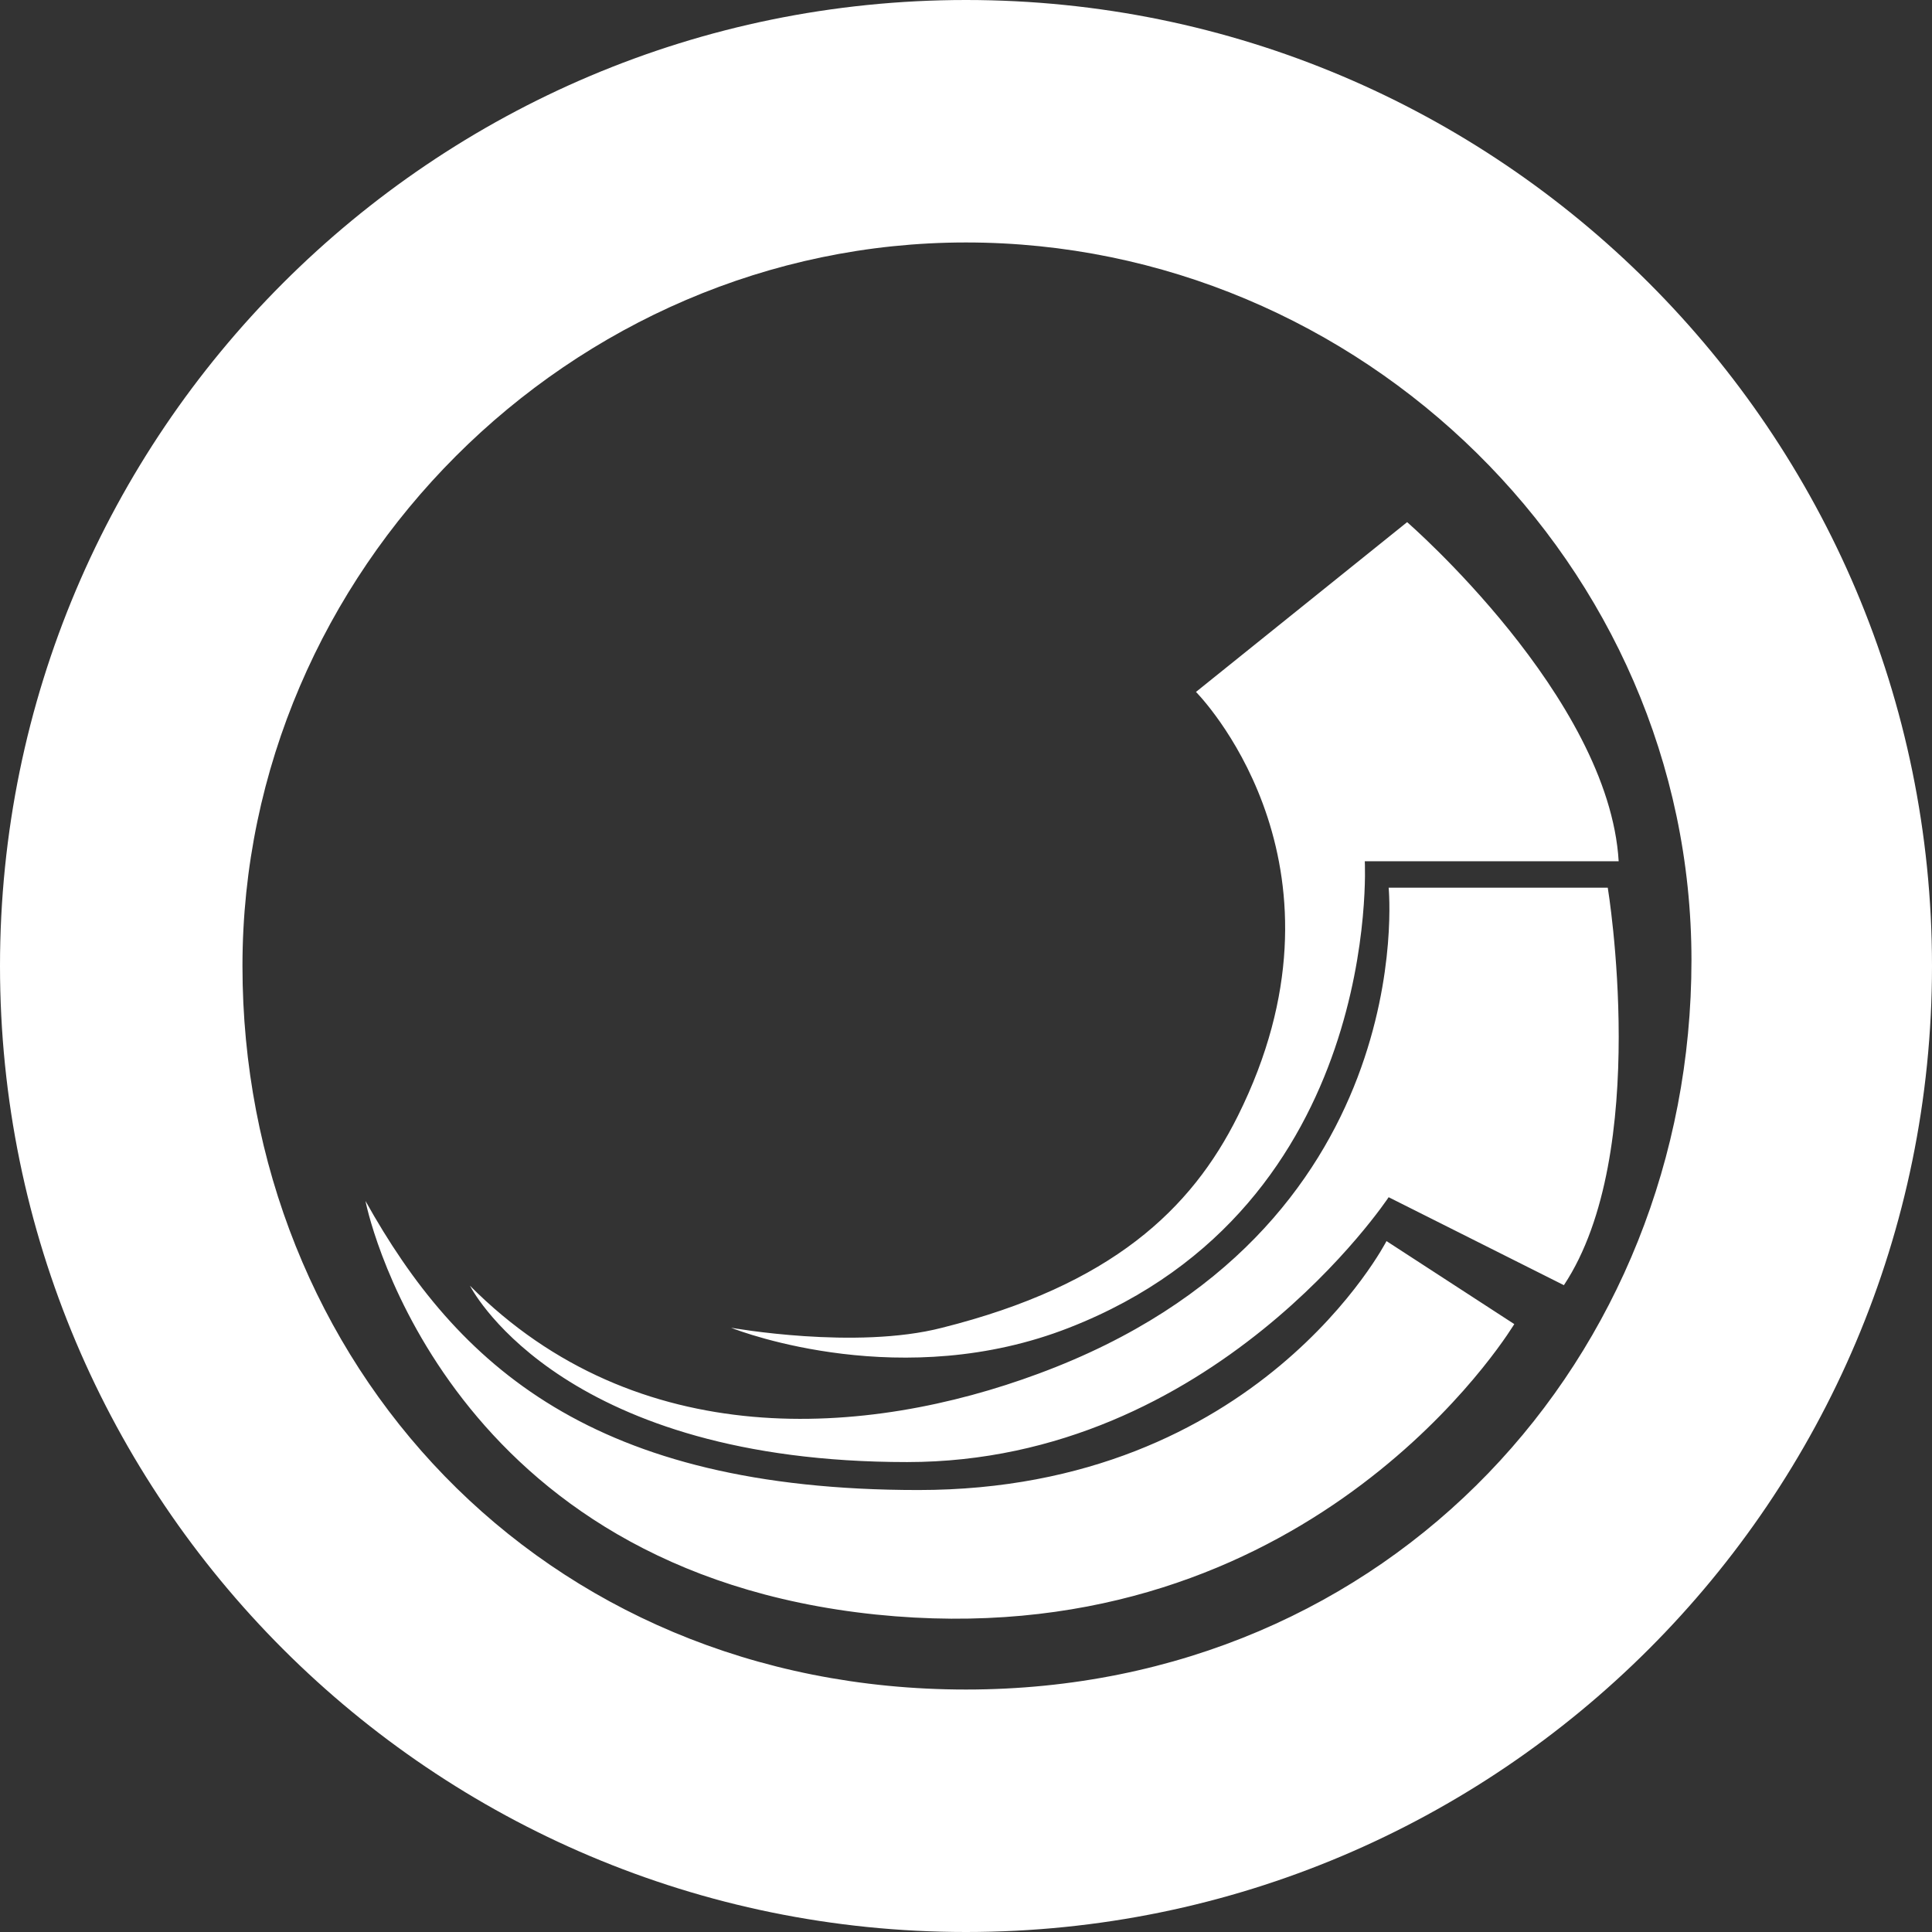 <?xml version="1.0" encoding="UTF-8"?>
<svg width="34px" height="34px" viewBox="0 0 34 34" version="1.1" xmlns="http://www.w3.org/2000/svg" xmlns:xlink="http://www.w3.org/1999/xlink">
    <rect x="0" y="0" width="34" height="34" fill="#333333" stroke="none"/>
    <title>Sitecore start</title>
    <g id="Sitecore-start" stroke="none" stroke-width="1" fill="none" fill-rule="evenodd">
        <g id="sitecore" fill="#FFFFFF" fill-rule="nonzero">
            <path d="M17,0 C26.384,0 34,7.616 34,17 C34,26.384 26.384,34 17,34 C7.616,34 0,26.392 0,17 C0,7.616 7.616,0 17,0 Z M17,4.267 C10.039,4.267 4.267,10.047 4.267,17 C4.267,23.962 9.511,29.733 17,29.733 C24.488,29.733 29.767,23.86 29.767,16.898 C29.767,9.945 23.953,4.267 17,4.267 Z M6.432,21.135 C8.039,24.015 10.428,26.222 16.161,26.222 C22.151,26.222 24.4,21.841 24.4,21.841 L26.649,23.302 L26.621,23.346 C26.279,23.885 22.731,29.167 15.412,28.413 C7.94,27.635 6.506,21.521 6.432,21.135 Z M28.294,15.622 C28.294,15.622 29.065,20.291 27.522,22.617 L24.438,21.069 C24.438,21.069 21.354,25.73 15.964,25.73 C9.999,25.73 8.363,22.805 8.27,22.626 C11.219,25.593 15.261,25.294 18.277,24.174 C25.031,21.677 24.438,15.622 24.438,15.622 L28.294,15.622 Z M24.763,9.189 C24.763,9.189 28.315,12.268 28.486,15.157 L24.018,15.157 C24.018,15.157 24.346,21.207 18.814,23.366 C15.901,24.507 13.069,23.448 12.865,23.366 C12.865,23.366 15.058,23.76 16.58,23.366 C19.559,22.619 20.967,21.281 21.784,19.639 C23.929,15.336 21.277,12.418 21.061,12.191 L21.047,12.177 L21.047,12.177 L24.763,9.189 Z" id="Combined-Shape"></path>
        </g>
    </g>
</svg>